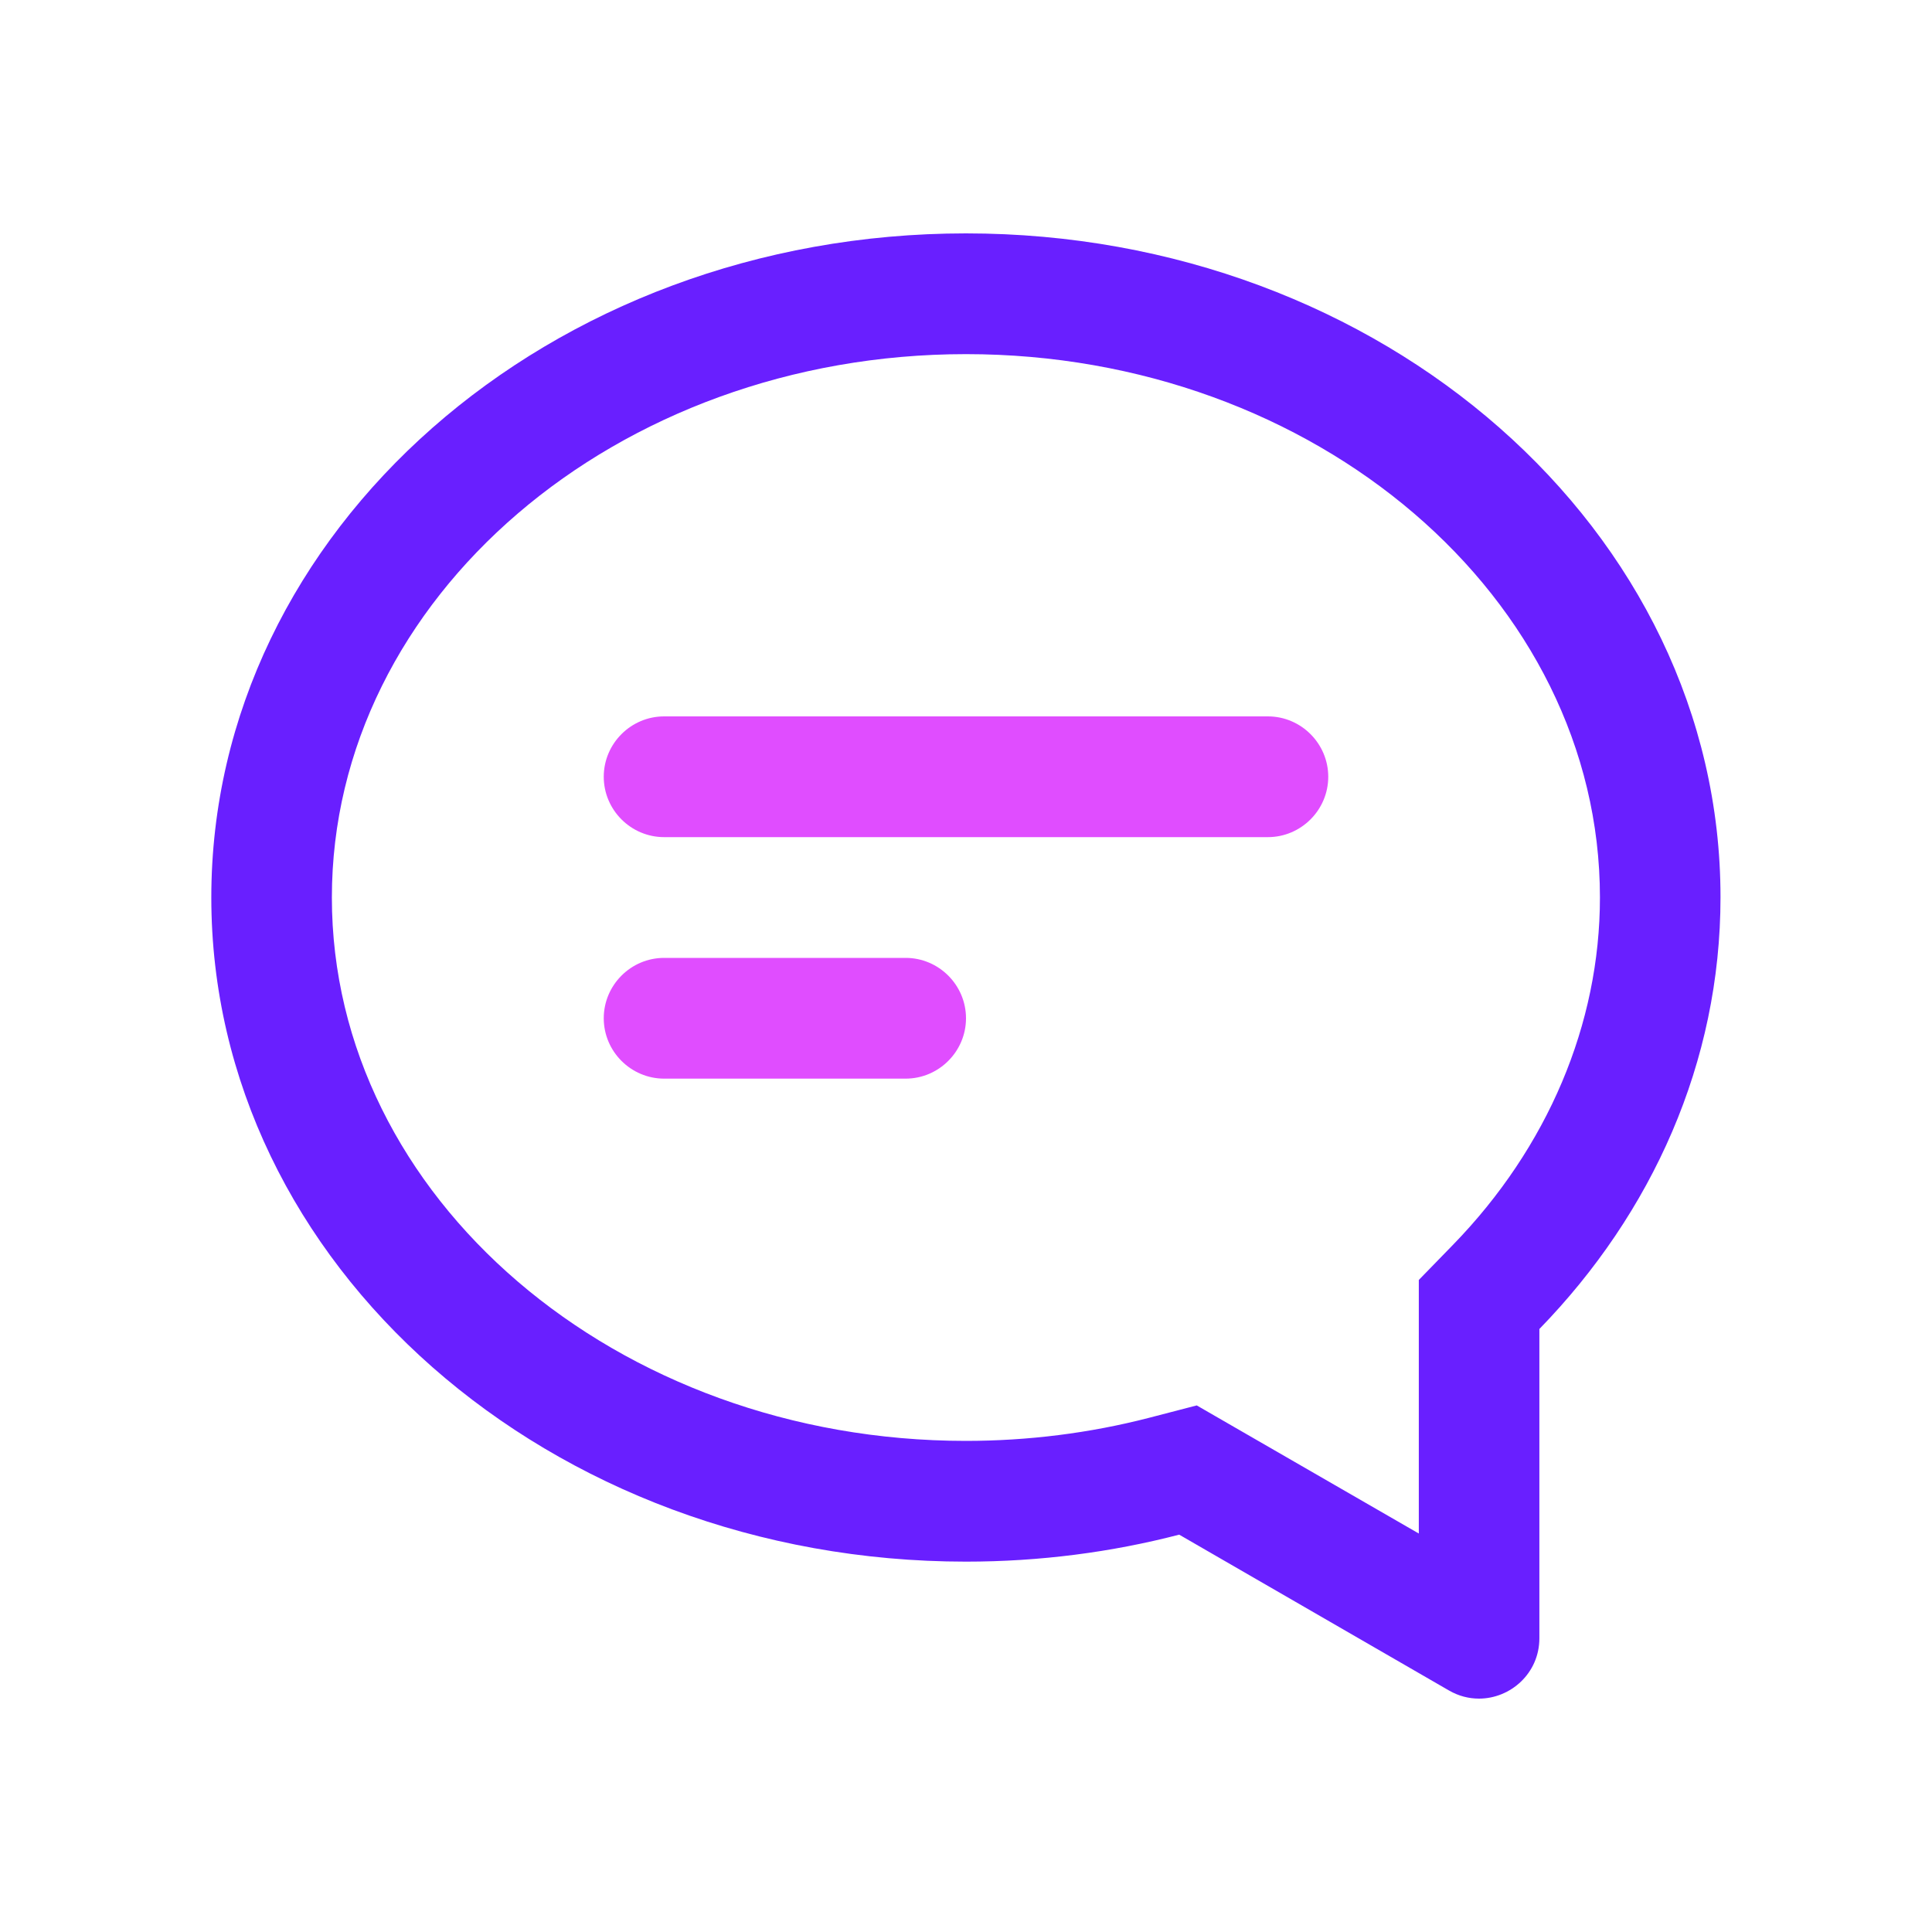<?xml version="1.0" standalone="no"?><!DOCTYPE svg PUBLIC "-//W3C//DTD SVG 1.1//EN" "http://www.w3.org/Graphics/SVG/1.1/DTD/svg11.dtd"><svg t="1561950851631" class="icon" viewBox="0 0 1024 1024" version="1.1" xmlns="http://www.w3.org/2000/svg" p-id="26467" xmlns:xlink="http://www.w3.org/1999/xlink" width="200" height="200"><defs><style type="text/css"></style></defs><path d="M512 187.7c185.3 0 336 129.2 336 288 0 67.1-27.7 132.5-77.9 184.1L752 678.4v134.4L657 758l-22.7-13.1-25.4 6.6c-31.4 8.1-64 12.2-97 12.2-185.3 0-336-129.2-336-288s150.8-288 336.1-288m0-64c-220.9 0-400 157.6-400 352s179.1 352 400 352c39.2 0 77.2-5 113-14.3L768 896c5.2 3 10.6 4.3 15.9 4.3 16.7 0 32-13.4 32-32V704.4c59.8-61.5 96-141.4 96-228.8 0.1-194.3-179-351.9-399.9-351.9z" fill="#691FFF" p-id="26468"></path><path d="M672 443.7H352c-17.6 0-32-14.4-32-32s14.4-32 32-32h320c17.6 0 32 14.4 32 32s-14.4 32-32 32zM480 571.7H352c-17.6 0-32-14.4-32-32s14.4-32 32-32h128c17.6 0 32 14.4 32 32s-14.4 32-32 32z" fill="#E04DFF" p-id="26469"></path></svg>